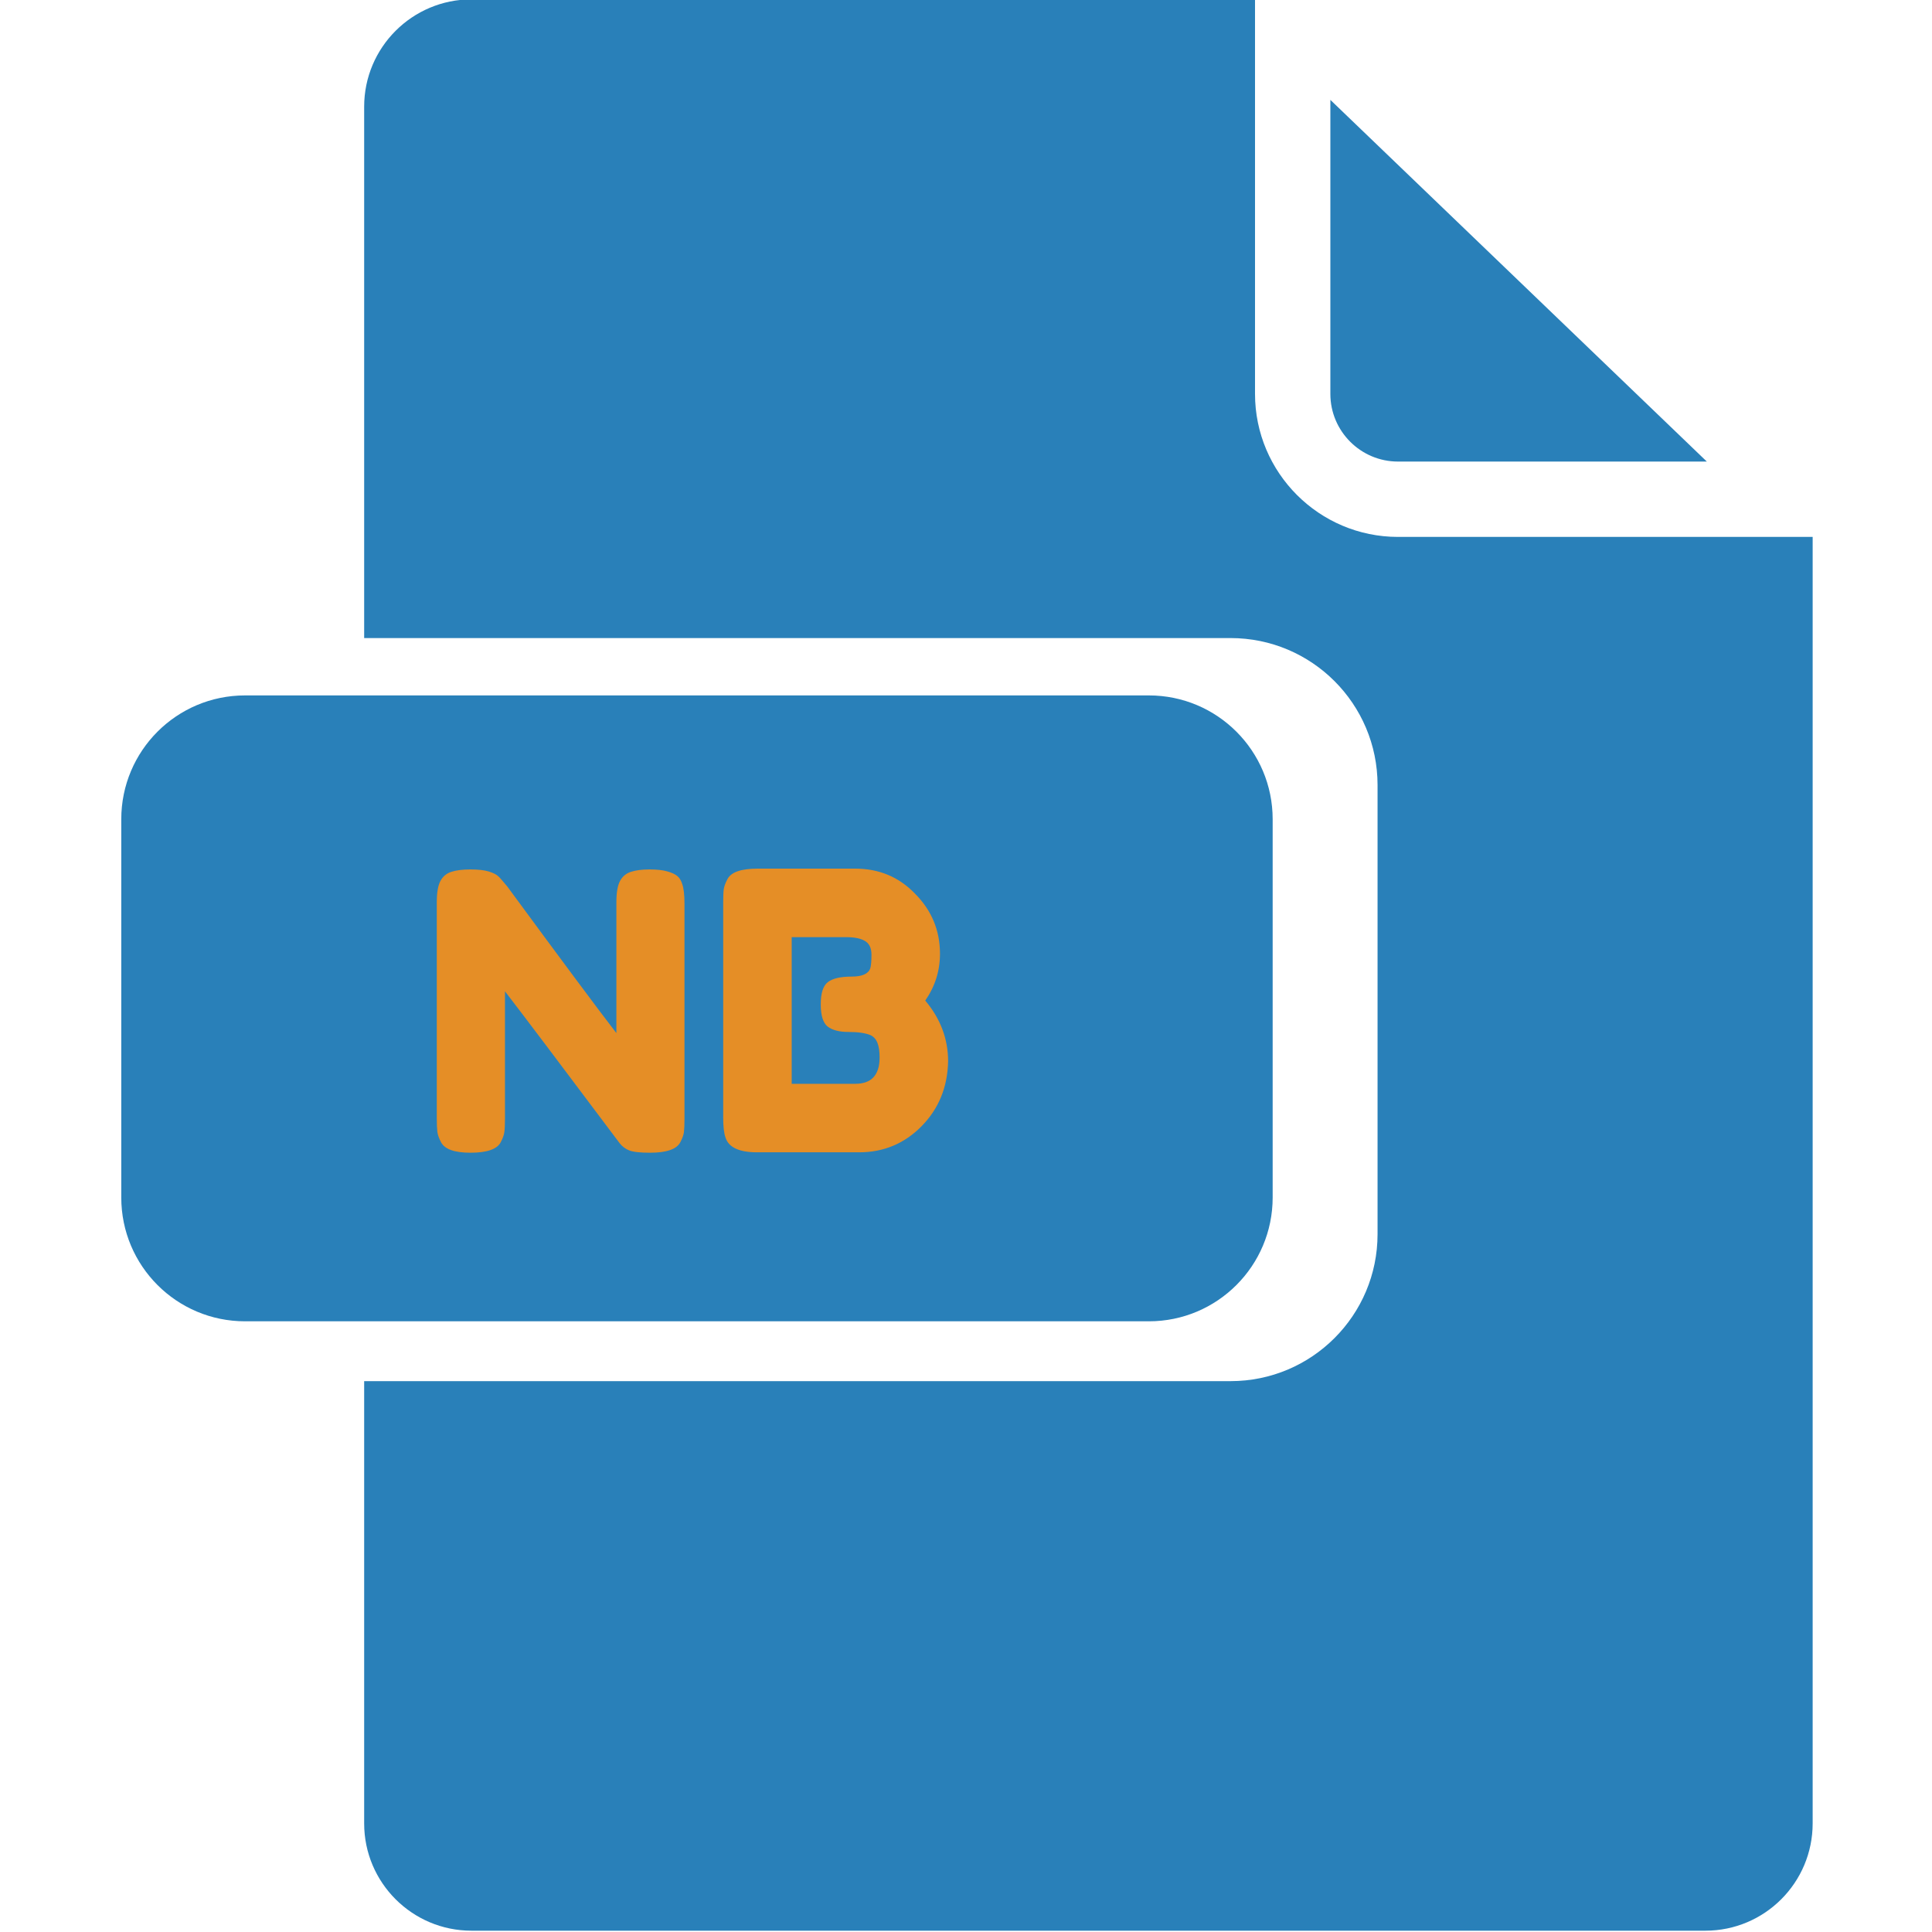<svg xmlns="http://www.w3.org/2000/svg" xmlns:xlink="http://www.w3.org/1999/xlink" width="500" height="500" version="1.2" viewBox="0 0 375 375"><defs><g><symbol id="glyph0-0" overflow="visible"><path style="stroke:none"/></symbol><symbol id="glyph0-1" overflow="visible"><path style="stroke:none" d="M 38.578 -52.766 C 39.055 -53.648 39.77 -54.238 40.719 -54.531 C 41.664 -54.832 42.852 -54.984 44.281 -54.984 C 45.707 -54.984 46.859 -54.859 47.734 -54.609 C 48.617 -54.359 49.27 -54.055 49.688 -53.703 C 50.113 -53.359 50.43 -52.836 50.641 -52.141 C 50.93 -51.336 51.078 -50.062 51.078 -48.312 L 51.078 -6.609 C 51.078 -5.41 51.039 -4.535 50.969 -3.984 C 50.895 -3.43 50.66 -2.781 50.266 -2.031 C 49.555 -0.676 47.602 0 44.406 0 C 42.445 0 41.094 -0.148 40.344 -0.453 C 39.594 -0.754 38.969 -1.227 38.469 -1.875 C 27.195 -16.906 19.785 -26.723 16.234 -31.328 L 16.234 -6.609 C 16.234 -5.41 16.191 -4.535 16.109 -3.984 C 16.035 -3.43 15.801 -2.781 15.406 -2.031 C 14.695 -0.676 12.742 0 9.547 0 C 6.441 0 4.535 -0.676 3.828 -2.031 C 3.43 -2.781 3.191 -3.453 3.109 -4.047 C 3.035 -4.648 3 -5.531 3 -6.688 L 3 -48.609 C 3 -50.504 3.238 -51.891 3.719 -52.766 C 4.195 -53.648 4.91 -54.238 5.859 -54.531 C 6.805 -54.832 8.031 -54.984 9.531 -54.984 C 11.039 -54.984 12.234 -54.848 13.109 -54.578 C 13.984 -54.305 14.598 -53.992 14.953 -53.641 C 15.148 -53.484 15.723 -52.832 16.672 -51.688 C 27.242 -37.312 34.305 -27.82 37.859 -23.219 L 37.859 -48.609 C 37.859 -50.504 38.098 -51.891 38.578 -52.766 Z M 38.578 -52.766"/></symbol><symbol id="glyph0-2" overflow="visible"><path style="stroke:none" d="M 42.219 -29.531 C 45.176 -26.02 46.656 -22.086 46.656 -17.734 C 46.551 -12.723 44.832 -8.523 41.5 -5.141 C 38.176 -1.766 34.133 -0.078 29.375 -0.078 L 9.609 -0.078 C 6.109 -0.078 4.055 -1.031 3.453 -2.938 C 3.148 -3.781 3 -5.082 3 -6.844 L 3 -48.531 C 3 -49.727 3.035 -50.602 3.109 -51.156 C 3.191 -51.707 3.43 -52.359 3.828 -53.109 C 4.535 -54.461 6.488 -55.141 9.688 -55.141 L 28.625 -55.141 C 33.227 -55.141 37.082 -53.535 40.188 -50.328 C 43.445 -47.078 45.078 -43.172 45.078 -38.609 C 45.078 -35.305 44.125 -32.281 42.219 -29.531 Z M 33.359 -18.484 C 33.359 -19.68 33.219 -20.629 32.938 -21.328 C 32.664 -22.035 32.203 -22.539 31.547 -22.844 C 30.547 -23.238 29.145 -23.438 27.344 -23.438 C 25.539 -23.438 24.188 -23.785 23.281 -24.484 C 22.383 -25.191 21.938 -26.633 21.938 -28.812 C 21.938 -30.988 22.398 -32.426 23.328 -33.125 C 24.254 -33.832 25.797 -34.188 27.953 -34.188 C 29.953 -34.188 31.148 -34.711 31.547 -35.766 C 31.703 -36.305 31.781 -37.203 31.781 -38.453 C 31.781 -39.711 31.363 -40.594 30.531 -41.094 C 29.707 -41.594 28.469 -41.844 26.812 -41.844 L 16.297 -41.844 L 16.297 -13.375 L 28.625 -13.375 C 31.781 -13.375 33.359 -15.078 33.359 -18.484 Z M 33.359 -18.484"/></symbol></g></defs><g id="surface1"><path style="stroke:none;fill-rule:nonzero;fill:#2980b9;fill-opacity:1" d="M 271.352 104.215 C 256.047 104.215 243.598 91.762 243.598 76.461 L 243.598 -0.121 L 91.512 -0.121 C 80.016 -0.121 70.684 9.207 70.684 20.707 L 70.684 123.848 L 238.855 123.848 C 254.609 123.848 267.383 136.625 267.383 152.383 L 267.383 239.547 C 267.383 255.305 254.609 268.078 238.855 268.078 L 70.684 268.078 L 70.684 353.922 C 70.684 365.422 80.016 374.746 91.512 374.746 L 331.012 374.746 C 342.516 374.746 351.836 365.422 351.836 353.922 L 351.836 104.215 Z M 271.352 104.215"/><path style="stroke:none;fill-rule:nonzero;fill:#2980b9;fill-opacity:1" d="M 271.352 89.59 L 331.293 89.59 L 258.223 19.387 L 258.223 76.461 C 258.223 83.699 264.109 89.59 271.352 89.59 Z M 271.352 89.59"/><path style="stroke:none;fill-rule:nonzero;fill:#2980b9;fill-opacity:1" d="M 247.023 232.434 L 247.023 159.012 C 247.023 145.734 236.266 134.98 222.996 134.98 L 47.566 134.98 C 34.289 134.98 23.539 145.734 23.539 159.012 L 23.539 232.434 C 23.539 245.707 34.289 256.465 47.566 256.465 L 222.992 256.465 C 236.266 256.465 247.023 245.707 247.023 232.434 Z M 84.312 217.457 C 84.312 219.48 83.848 220.992 82.914 221.988 C 81.98 222.984 80.777 223.488 79.312 223.488 C 77.824 223.488 76.637 222.984 75.746 221.973 C 74.859 220.961 74.414 219.457 74.414 217.457 L 74.414 201.031 L 53.055 201.031 L 53.055 217.457 C 53.055 219.48 52.59 220.992 51.656 221.988 C 50.723 222.984 49.527 223.488 48.055 223.488 C 46.566 223.488 45.383 222.984 44.488 221.973 C 43.602 220.961 43.16 219.457 43.16 217.457 L 43.16 178.969 C 43.16 176.969 43.598 175.469 44.484 174.469 C 45.355 173.469 46.551 172.969 48.059 172.969 C 49.547 172.969 50.758 173.465 51.68 174.453 C 52.598 175.441 53.059 176.949 53.059 178.969 L 53.059 192.965 L 74.418 192.965 L 74.418 178.969 C 74.418 176.969 74.871 175.469 75.766 174.469 C 76.668 173.469 77.855 172.969 79.316 172.969 C 80.805 172.969 82.012 173.465 82.934 174.453 C 83.855 175.441 84.316 176.949 84.316 178.969 L 84.316 217.457 Z M 130.465 180.852 C 129.621 181.598 128.359 181.969 126.668 181.969 L 115.871 181.969 L 115.871 217.457 C 115.871 219.504 115.414 221.02 114.508 222.008 C 113.594 222.996 112.414 223.492 110.973 223.492 C 109.508 223.492 108.312 222.992 107.391 221.992 C 106.469 220.992 106.008 219.48 106.008 217.461 L 106.008 181.973 L 95.211 181.973 C 93.52 181.973 92.27 181.602 91.445 180.855 C 90.617 180.109 90.215 179.125 90.215 177.902 C 90.215 176.641 90.641 175.641 91.492 174.902 C 92.352 174.172 93.59 173.805 95.211 173.805 L 126.672 173.805 C 128.383 173.805 129.656 174.184 130.484 174.938 C 131.324 175.691 131.738 176.68 131.738 177.902 C 131.738 179.125 131.309 180.105 130.465 180.852 Z M 184.285 217.895 C 184.285 219.762 183.871 221.16 183.039 222.094 C 182.203 223.027 181.082 223.492 179.684 223.492 C 178.375 223.492 177.297 223.023 176.453 222.094 C 175.609 221.16 175.188 219.762 175.188 217.895 L 175.188 184.172 L 167.355 215.297 C 166.844 217.316 166.43 218.797 166.109 219.746 C 165.785 220.691 165.191 221.551 164.32 222.328 C 163.453 223.102 162.254 223.492 160.723 223.492 C 159.562 223.492 158.59 223.242 157.789 222.742 C 156.988 222.238 156.367 221.602 155.926 220.828 C 155.484 220.051 155.129 219.188 154.875 218.242 C 154.625 217.297 154.359 216.316 154.09 215.297 L 146.262 184.172 L 146.262 217.895 C 146.262 219.762 145.848 221.16 145.008 222.094 C 144.18 223.027 143.07 223.492 141.695 223.492 C 140.363 223.492 139.27 223.031 138.426 222.109 C 137.582 221.188 137.164 219.781 137.164 217.891 L 137.164 179.234 C 137.164 177.105 137.719 175.664 138.828 174.918 C 139.934 174.176 141.434 173.805 143.324 173.805 L 146.391 173.805 C 148.23 173.805 149.578 173.969 150.402 174.305 C 151.242 174.637 151.855 175.238 152.254 176.105 C 152.652 176.969 153.113 178.379 153.617 180.332 L 160.719 207.094 L 167.82 180.332 C 168.328 178.379 168.785 176.969 169.184 176.105 C 169.582 175.238 170.203 174.637 171.035 174.305 C 171.867 173.969 173.203 173.805 175.047 173.805 L 178.109 173.805 C 180.004 173.805 181.5 174.176 182.609 174.918 C 183.719 175.664 184.273 177.105 184.273 179.234 L 184.273 217.895 Z M 195.664 221.223 C 194.723 220.27 194.25 218.723 194.25 216.594 L 194.25 178.969 C 194.25 176.969 194.699 175.469 195.598 174.469 C 196.5 173.469 197.68 172.969 199.148 172.969 C 200.633 172.969 201.84 173.465 202.766 174.453 C 203.68 175.441 204.145 176.949 204.145 178.969 L 204.145 214.527 L 224.207 214.527 C 225.809 214.527 227.035 214.918 227.891 215.691 C 228.746 216.473 229.172 217.449 229.172 218.625 C 229.172 219.824 228.75 220.797 227.906 221.539 C 227.062 222.281 225.828 222.656 224.207 222.656 L 200.312 222.656 C 198.156 222.66 196.613 222.18 195.664 221.223 Z M 195.664 221.223"/><path style="stroke:none;fill-rule:nonzero;fill:#2980b9;fill-opacity:1" d="M 34.117 151.582 L 233.375 151.582 L 233.375 241.672 L 34.117 241.672 Z M 34.117 151.582"/><g style="fill:#e58e26;fill-opacity:1"><use x="81.781" y="223.742" xlink:href="#glyph0-1"/></g><g style="fill:#e58e26;fill-opacity:1"><use x="137.371" y="223.742" xlink:href="#glyph0-2"/></g></g></svg>
